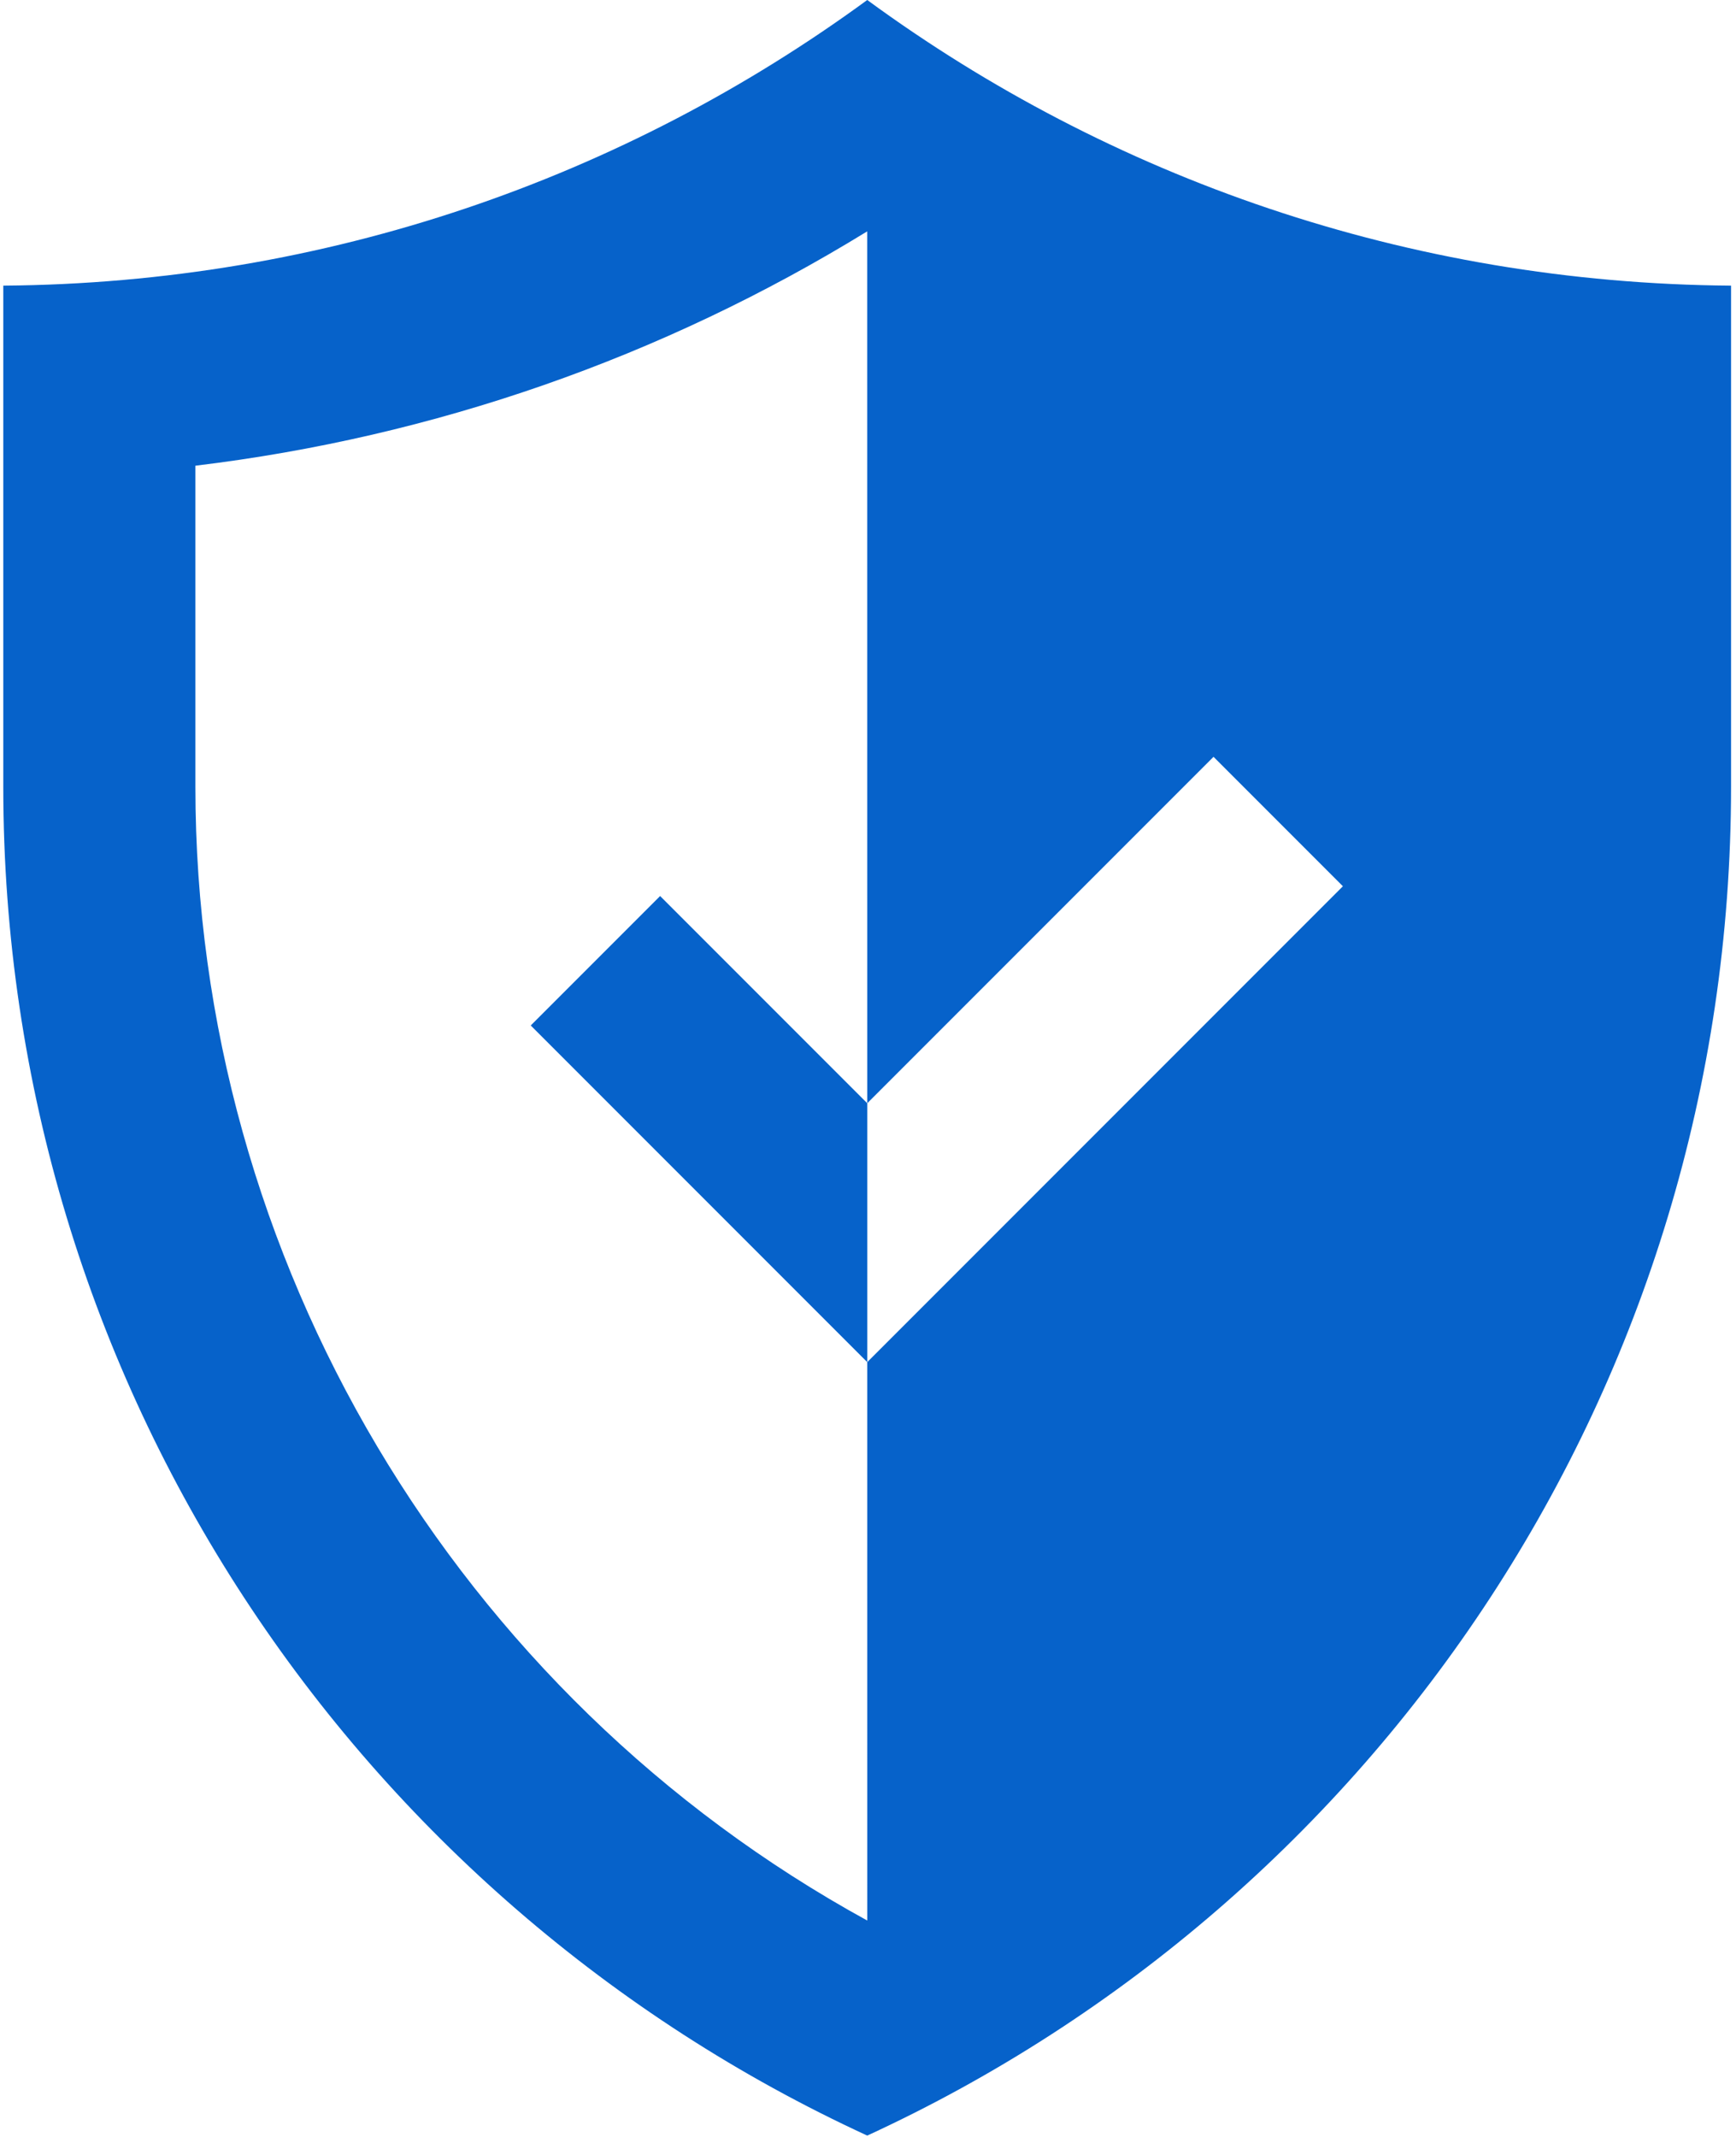 <?xml version="1.0" encoding="UTF-8"?>
<svg width="347px" height="427px" viewBox="0 0 347 427" version="1.1" xmlns="http://www.w3.org/2000/svg" xmlns:xlink="http://www.w3.org/1999/xlink">
    <!-- Generator: Sketch 3.8.1 (29687) - http://www.bohemiancoding.com/sketch -->
    <title>003-shield</title>
    <desc>Created with Sketch.</desc>
    <defs></defs>
    <g id="Page-1" stroke="none" stroke-width="1" fill="none" fill-rule="evenodd">
        <g id="003-shield" fill="#0662CA">
            <g id="Group">
                <polygon id="Shape" points="131.947 179.017 106.086 204.877 173.35 272.141 173.35 220.416"></polygon>
                <path d="M173.35,0 C124.834,35.482 65.233,56.585 0.657,57.067 L0.657,157.201 C0.657,276.744 71.424,379.767 173.35,426.667 C275.26,379.767 346.01,276.74 346.01,157.201 L346.01,57.067 C281.442,56.585 221.807,35.482 173.35,0 L173.35,0 Z M173.35,272.141 L173.346,272.132 L173.35,383.701 C91.212,338.7 39.057,251.656 39.057,157.201 L39.057,93.043 C86.767,87.292 132.322,71.424 173.338,46.225 L173.347,220.412 L173.351,220.416 L242.565,151.206 L268.425,177.066 L173.35,272.141 L173.35,272.141 Z" id="Shape"></path>
            </g>
        </g>
    </g>
</svg>